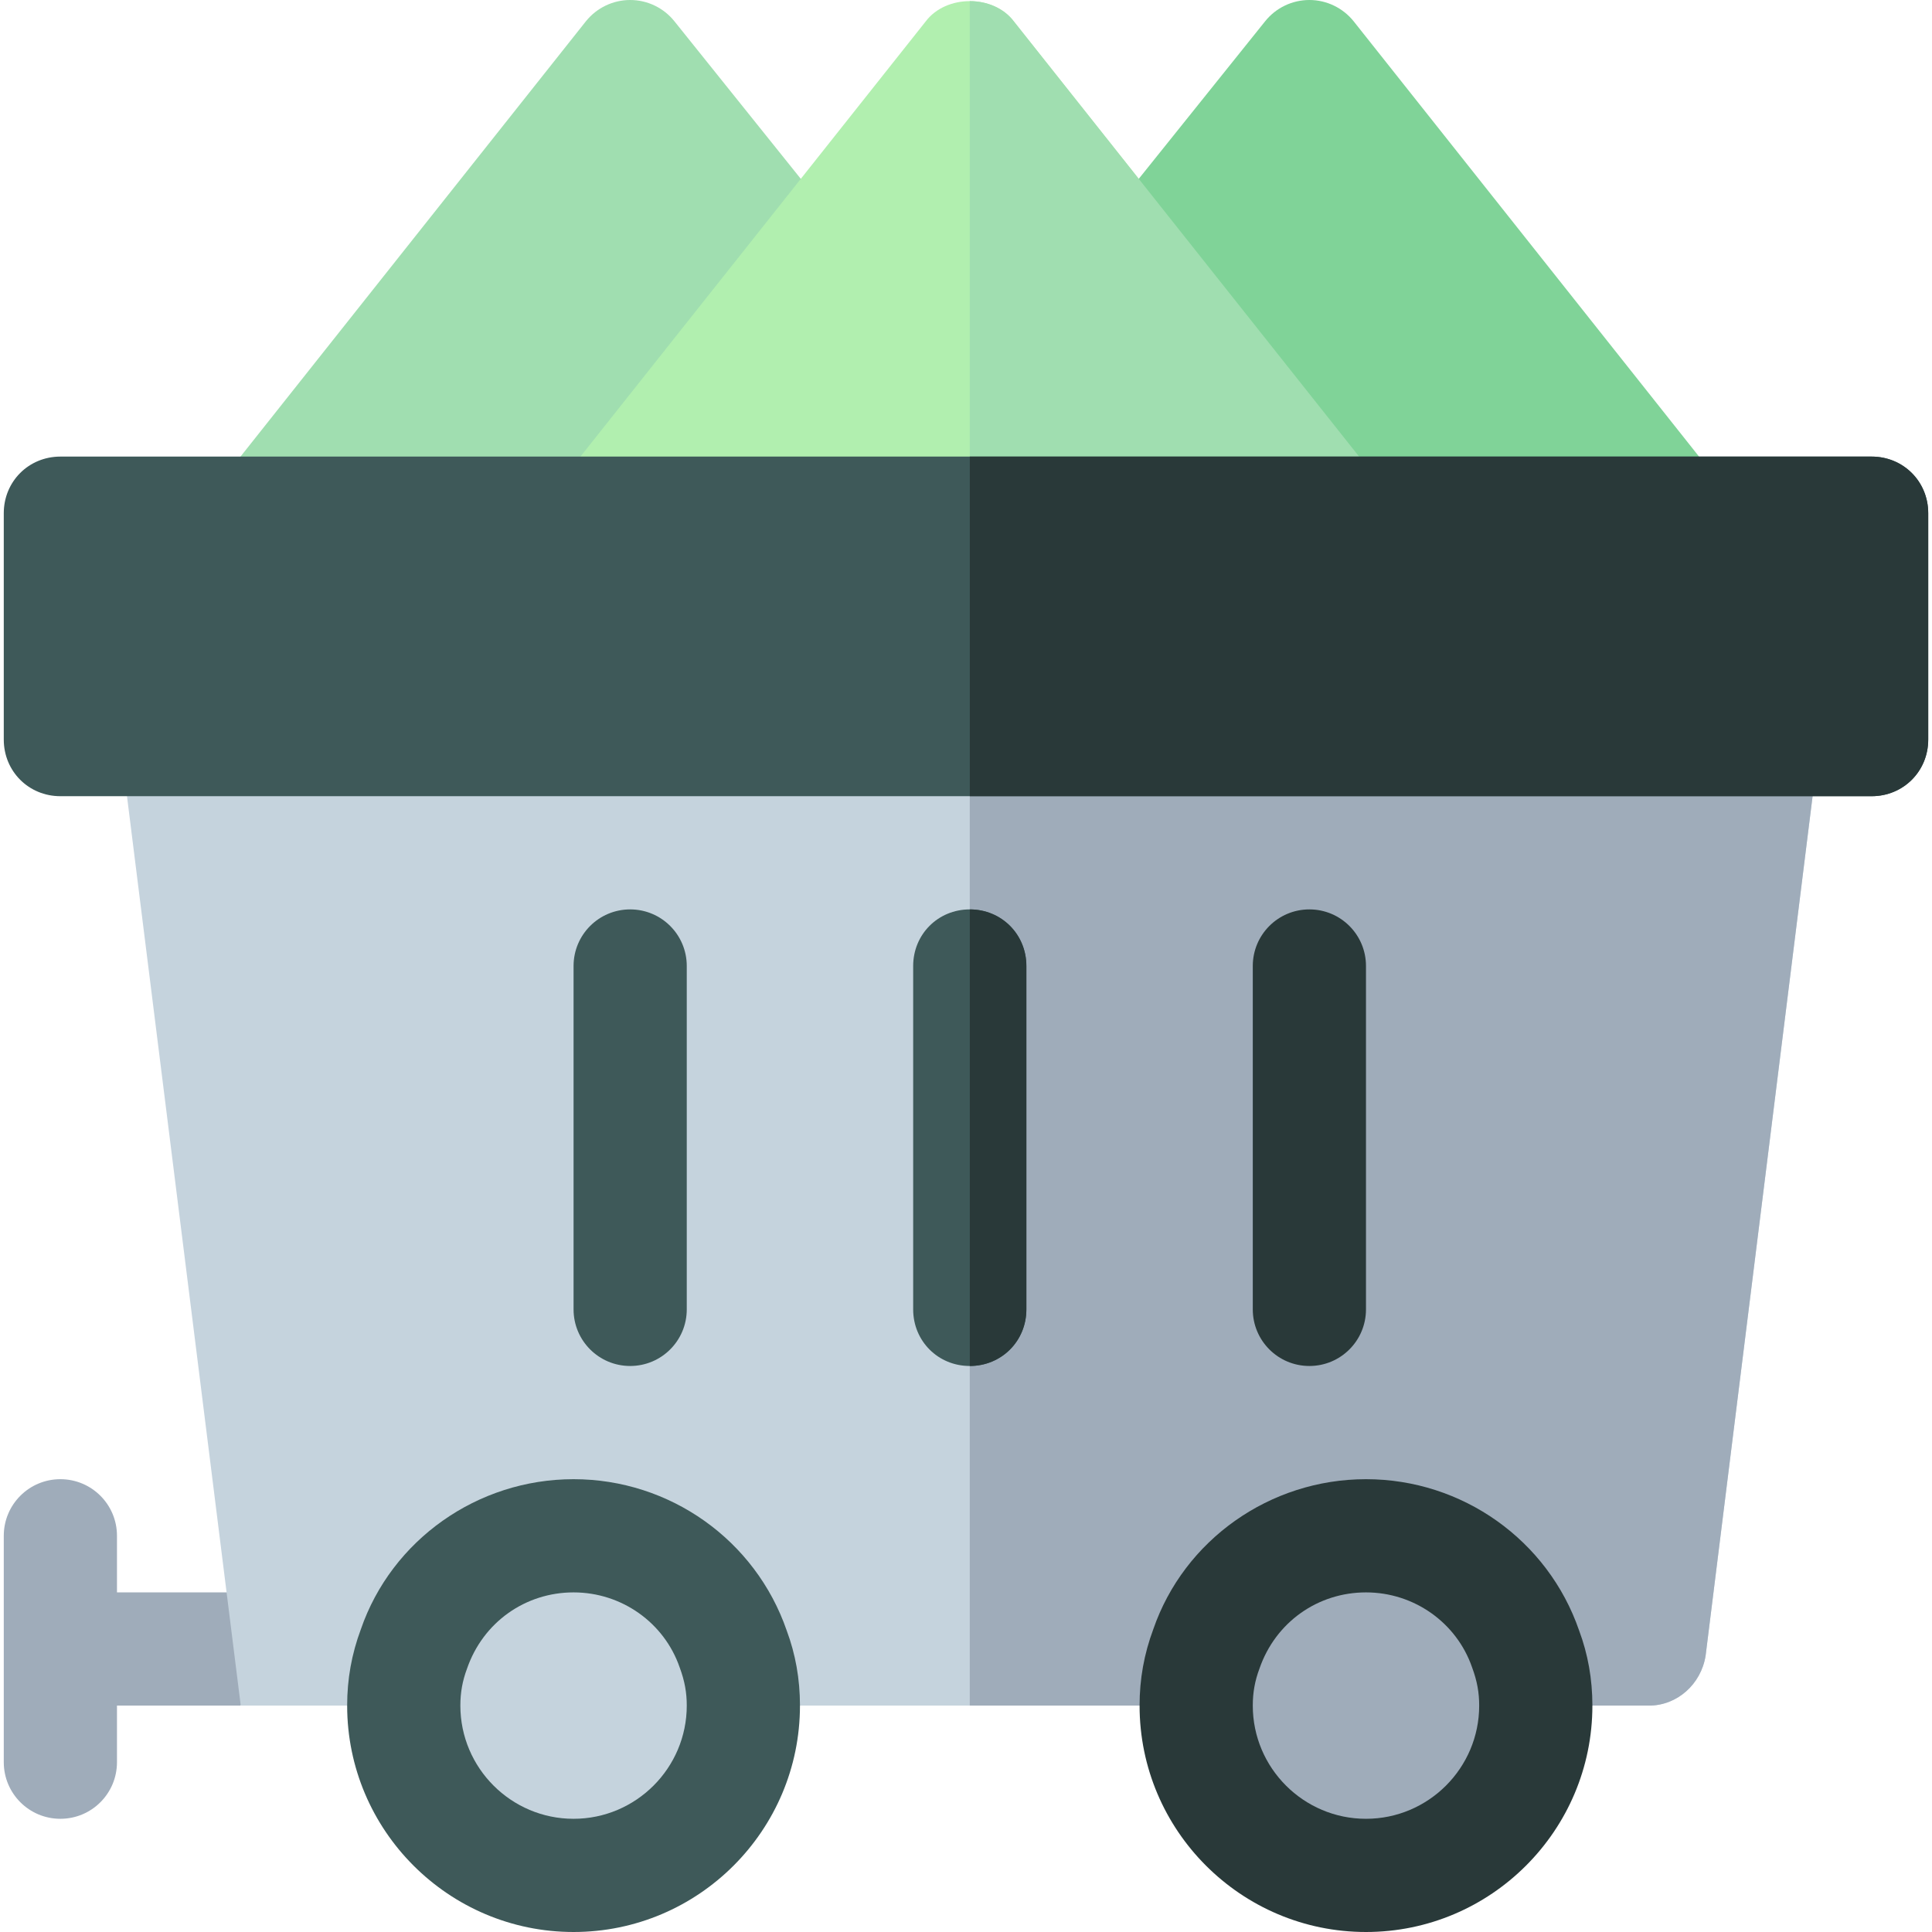 <?xml version="1.0" encoding="iso-8859-1"?>
<!-- Generator: Adobe Illustrator 21.0.0, SVG Export Plug-In . SVG Version: 6.00 Build 0)  -->
<svg xmlns="http://www.w3.org/2000/svg" xmlns:xlink="http://www.w3.org/1999/xlink" version="1.1" id="Capa_1" x="0px" y="0px" viewBox="0 0 512 512" style="enable-background:new 0 0 512 512;" xml:space="preserve" width="512" height="512">
<g>
	<path style="fill:#9FACBA;" d="M77,422H23.5v30h40.26l14.745-29.696C77.985,422.249,77.535,422,77,422z"/>
	<path style="fill:#C5D3DD;" d="M482,197.8l-30,241c-1.199,7.5-7.5,13.2-15,13.2H63.8L32,197.8c-0.515-7.198-1.551-5.403,3.6-11.7   C38.599,182.8,42.8,181,47,181h420c4.2,0,8.401,1.8,11.4,5.099C481.099,189.399,482.3,193.599,482,197.8z"/>
	<g>
		<path style="fill:#9FACBA;" d="M16,482c-8.291,0-15-6.709-15-15v-60c0-8.291,6.709-15,15-15s15,6.709,15,15v60    C31,475.291,24.291,482,16,482z"/>
	</g>
	<path style="fill:#9FACBA;" d="M482,197.8l-30,241c-1.199,7.5-7.5,13.2-15,13.2H257V181h210c4.2,0,8.401,1.8,11.4,5.099   C481.099,189.399,482.3,193.599,482,197.8z"/>
	<g>
		<path style="fill:#A0DEB0;" d="M160.994,151h-90c-5.771,0-11.016-3.311-13.521-8.496c-2.49-5.2-1.802-11.367,1.802-15.879    l96.006-121C158.138,2.08,162.444,0,166.985,0C167,0,167,0,167,0c4.556,0,8.848,2.065,11.704,5.61l45,56.104    c4.395,5.479,4.395,14.257,0.015,19.75l-51.006,63.896C169.871,148.92,165.55,151,160.994,151z"/>
	</g>
	<g>
		<g>
			<g>
				<g>
					<path style="fill:#B1EFAF;" d="M364.701,126.7l-96-121c-2.701-3.6-7.2-5.4-11.7-5.4s-9,1.8-11.7,5.4l-96,121       c-3.6,4.499-4.199,10.499-1.8,15.899C149.9,147.7,155.3,151,161,151H353c5.7,0,11.1-3.3,13.5-8.401       C368.899,137.199,368.301,131.199,364.701,126.7z"/>
				</g>
			</g>
		</g>
	</g>
	<g>
		<g>
			<g>
				<g>
					<path style="fill:#80D398;" d="M443.006,151h-90c-4.556,0-8.877-2.08-11.719-5.64l-51.006-63.896       c-4.38-5.493-4.38-14.271,0.015-19.75l45-56.104C338.152,2.065,342.444,0,347,0c0,0,0,0,0.015,0       c4.541,0,8.848,2.08,11.704,5.625l96.006,121c3.604,4.512,4.292,10.679,1.802,15.879C454.021,147.689,448.777,151,443.006,151z       "/>
				</g>
			</g>
		</g>
	</g>
	<path style="fill:#A0DEB0;" d="M366.501,142.599C364.1,147.7,358.7,151,353,151h-96V0.3c4.501,0,9,1.8,11.7,5.4l96,121   C368.301,131.199,368.899,137.199,366.501,142.599z"/>
	<g>
		<path style="fill:#3E5959;" d="M496,121H16c-8.401,0-15,6.599-15,15v60c0,8.399,6.599,15,15,15h480c8.401,0,15-6.601,15-15v-60    C511,127.599,504.401,121,496,121z"/>
	</g>
	<path style="fill:#293939;" d="M511,136v60c0,8.399-6.599,15-15,15H257v-90h239C504.401,121,511,127.599,511,136z"/>
	<g>
		<path style="fill:#3E5959;" d="M167,362c-8.291,0-15-6.709-15-15v-91c0-8.291,6.709-15,15-15s15,6.709,15,15v91    C182,355.291,175.291,362,167,362z"/>
	</g>
	<g>
		<path style="fill:#3E5959;" d="M272,256v91c0,8.399-6.599,15-15,15s-15-6.601-15-15v-91c0-8.401,6.599-15,15-15    S272,247.599,272,256z"/>
	</g>
	<g>
		<path style="fill:#293939;" d="M347,362c-8.291,0-15-6.709-15-15v-91c0-8.291,6.709-15,15-15s15,6.709,15,15v91    C362,355.291,355.291,362,347,362z"/>
	</g>
	<path style="fill:#3E5959;" d="M152,512c-33.091,0-60-26.909-60-60c0-7.031,1.187-13.652,3.633-20.229   C103.792,408.113,126.497,392,152,392s48.208,16.113,56.484,40.107C210.813,438.348,212,444.969,212,452   C212,485.091,185.091,512,152,512z"/>
	<path style="fill:#C5D3DD;" d="M152,482c-16.538,0-30-13.462-30-30c0-3.457,0.557-6.563,1.758-9.771   C128.021,429.852,139.285,422,152,422s24.023,7.998,28.125,19.893C181.473,445.525,182,448.602,182,452   C182,468.538,168.538,482,152,482z"/>
	<g>
		<path style="fill:#293939;" d="M362,512c-33.091,0-60-26.909-60-60c0-7.031,1.187-13.652,3.633-20.229    C313.792,408.113,336.497,392,362,392s48.208,16.113,56.484,40.107C420.813,438.348,422,444.969,422,452    C422,485.091,395.091,512,362,512z"/>
		<path style="fill:#9FACBA;" d="M362,482c-16.538,0-30-13.462-30-30c0-3.457,0.557-6.563,1.758-9.771    C338.021,429.852,349.285,422,362,422s24.023,7.998,28.125,19.893C391.473,445.525,392,448.602,392,452    C392,468.538,378.538,482,362,482z"/>
	</g>
	<path style="fill:#293939;" d="M272,256v91c0,8.399-6.599,15-15,15V241C265.401,241,272,247.599,272,256z"/>
</g>















</svg>
